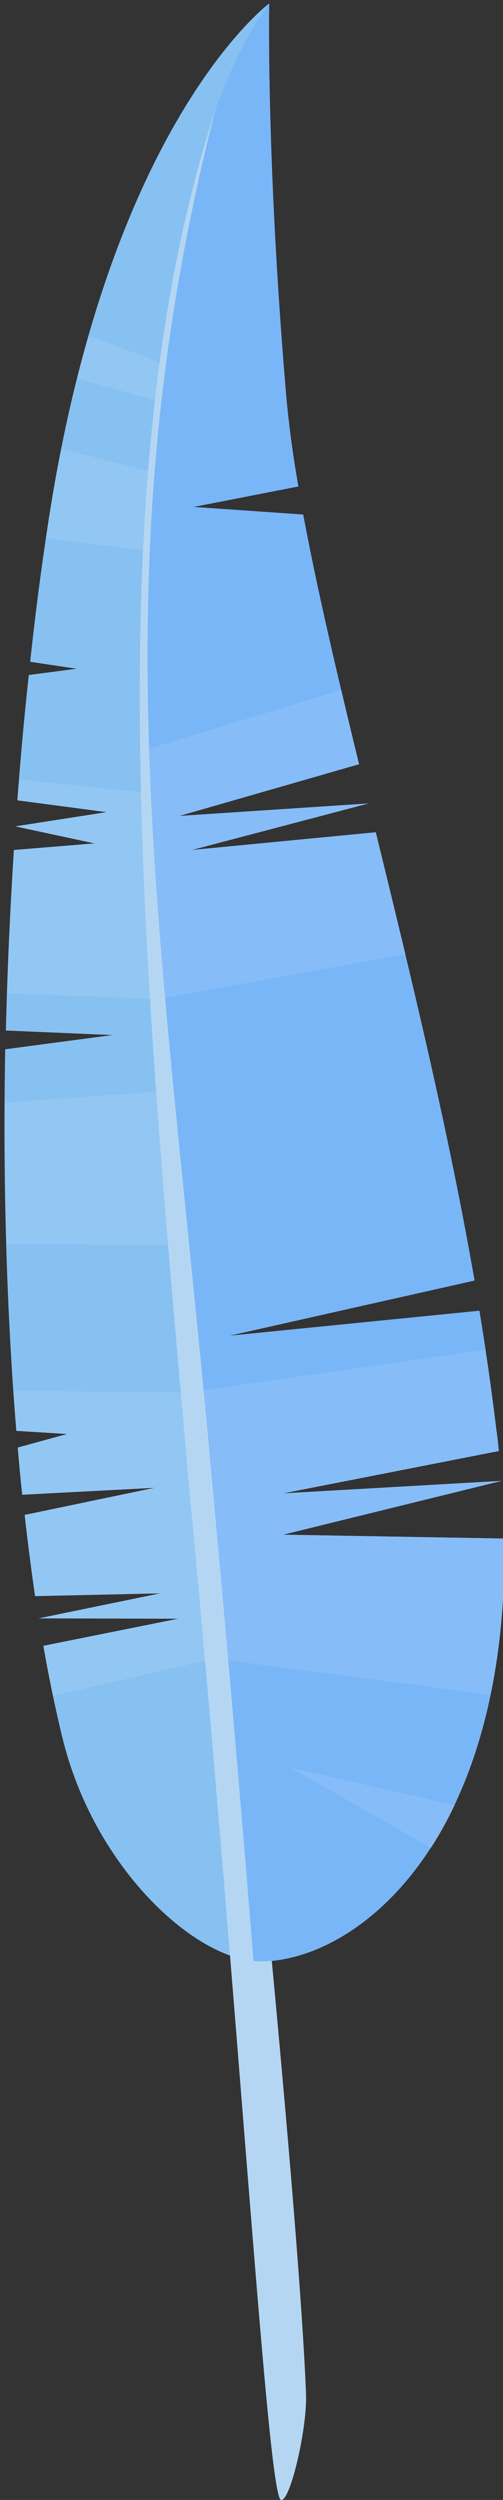 <?xml version="1.0" encoding="utf-8"?>
<!-- Generator: Adobe Illustrator 23.0.1, SVG Export Plug-In . SVG Version: 6.00 Build 0)  -->
<svg version="1.1" id="Layer_1" xmlns="http://www.w3.org/2000/svg" xmlns:xlink="http://www.w3.org/1999/xlink" x="0px" y="0px"
	 viewBox="0 0 145 720" style="enable-background:new 0 0 145 720;" xml:space="preserve">
<rect x="0" y="0" width="145" height="720" fill="#333333" stroke="none"/>
<style type="text/css">
	.st0{fill:#87C1F2;}
	.st1{opacity:0.1;}
	.st2{fill:#FFFFFF;}
	.st3{fill:#B5D6F2;}
	.st4{fill:#79B6F7;}
</style>
<g>
	<path class="st0" d="M13.7,151.8c-1.9,12.6-3.6,25.6-5,38.8l13.4,2l-13.8,1.8c-1.3,11.9-2.4,24-3.3,36.1l25.7,3.4L4.4,238
		c0,0,0,0,0,0l22.8,4.9l-23.2,1.9c-1.1,17.3-1.9,34.7-2.3,52l30.7,1.3l-30.9,4.1c-0.7,38.1,0.4,75.5,3.2,109.9l14.6,0.9l-14.2,3.9
		c0.4,4.6,0.8,9.1,1.3,13.6l38.1-2l-37.4,7.8c0.9,8,1.9,15.8,3,23.4l36-0.8l-35,7.2c0,0,0,0,0,0l40.2,0.1L12.5,474
		c1.6,9.2,3.4,17.9,5.4,26.1c9.1,38,38.7,64.8,57.2,64.8c27.4,0,71.4-34.1,70.3-121.8L81.6,442l63-15.5l0,0l-63,3.6l62.2-12.2
		c-0.2-2-0.4-4-0.7-6c-1.4-11.4-3-22.9-4.9-34.4l-72.1,7.2l70.7-15.9c-7.7-44.1-18.5-88.3-28.5-129.1l-53,5.1l50.9-13.4L51.7,235
		l51.8-14.9c-6.4-26.2-12.1-50.5-16.1-71.9L55.8,146l30.2-5.9c-1.7-9.8-2.9-19-3.6-27.3C76.7,45.2,77.6,1,77.6,1
		S31.2,35.3,13.7,151.8z"/>
	<g class="st1">
		<path class="st2" d="M4.8,412.1l14.6,0.9l-14.2,3.9c0.4,4.6,0.8,9.1,1.3,13.6l38.1-2l-37.4,7.8c0.9,8,1.9,15.8,3,23.4l36-0.8
			l-35,7.2c0,0,0,0,0,0l40.2,0.1L12.5,474c0.9,4.9,1.8,9.7,2.8,14.4l46.5-10.8l79.6,10.4c2.7-13.1,4.2-28,3.9-44.9L81.6,442l63-15.5
			l-63,3.6l62.2-12.2c-0.2-2-0.4-4-0.7-6c-0.9-7.7-2-15.5-3.2-23.2l-86.4,12.4l-49.7-0.5C4.2,404.5,4.5,408.3,4.8,412.1z"/>
		<path class="st2" d="M83.7,509.1l40.6,23.1c2.4-3.7,4.7-7.8,6.8-12.3L83.7,509.1z"/>
		<path class="st2" d="M98.4,198.7l-57,17.4l0.5,12.2l-36.4-3.8c-0.2,2-0.3,4-0.5,6l25.7,3.4L4.4,238c0,0,0,0,0,0l22.8,4.9
			l-23.2,1.9c-0.9,13.7-1.5,27.5-2,41.3l43.9,1.6l71-12.9c-2.9-11.9-5.7-23.7-8.5-35.1l-53,5.1l50.9-13.4L51.7,235l51.8-14.9
			C101.7,212.8,100,205.7,98.4,198.7z"/>
		<path class="st2" d="M1.4,317.6c-0.1,13.8,0.1,27.4,0.5,40.8l49.4,0.1l-3.9-44.2L1.4,317.6z"/>
		<path class="st2" d="M25.5,96.7c-1.1,4-2.3,8.1-3.3,12.3l23.3,6.5l1.7-10.7L25.5,96.7z"/>
		<path class="st2" d="M17.7,129.3c-1.4,7.1-2.7,14.6-3.9,22.5c-0.2,1-0.3,2.1-0.5,3.2l29.3,3.6l1.2-22.7L17.7,129.3z"/>
	</g>
	<path class="st3" d="M88.2,689.2c0.5,9.6-4.5,31.4-7.2,30.8c-3.9-1.1-11.7-136.1-26.5-292C40.6,271.3,28.1,136.3,62.1,31.6
		c-1.7,8.6-31.5,101.3-9.7,286.2C71.6,485.6,86.4,641.9,88.2,689.2z"/>
	<path class="st4" d="M62.1,31.6c-35.1,137-15,237.2-1.1,393.9c4.7,49.8,8.7,97.4,12.1,139.3c0.7,0.1,1.3,0.1,1.9,0.1
		c27.4,0,71.4-34.1,70.3-121.8L81.6,442l63-15.5l-63,3.6l62.2-12.2c-0.2-2-0.4-4-0.7-6c-1.4-11.4-3-22.9-4.9-34.4l-72.1,7.2
		l70.7-15.9c-7.7-44.1-18.5-88.3-28.5-129.1l-53,5.1l50.9-13.4L51.7,235l51.8-14.9c-6.4-26.2-12.1-50.5-16.1-71.9L55.8,146l30.2-5.9
		c-1.7-9.8-2.9-19-3.6-27.3C76.7,45.2,77.6,1,77.6,1C68.6,12.8,62.2,31.3,62.1,31.6z"/>
	<g class="st1">
		<path class="st2" d="M65.8,478.2l75.6,9.9c2.7-13.1,4.2-28,3.9-44.9L81.6,442l63-15.5l-63,3.6l62.2-12.2c-0.2-2-0.4-4-0.7-6
			c-0.9-7.7-2-15.5-3.2-23.2l-81.4,11.7c0.8,8.2,1.6,16.6,2.3,25.2C62.7,443.4,64.3,461,65.8,478.2z"/>
		<path class="st2" d="M98.4,198.7L43,215.6c0.8,23.4,2.4,47.1,4.6,71.8l69.3-12.6c-2.9-11.9-5.7-23.7-8.5-35.1l-53,5.1l50.9-13.4
			L51.7,235l51.8-14.9C101.7,212.8,100,205.7,98.4,198.7z"/>
		<path class="st2" d="M83.7,509.1l40.6,23.1c2.4-3.7,4.7-7.8,6.8-12.3L83.7,509.1z"/>
	</g>
</g>
</svg>
